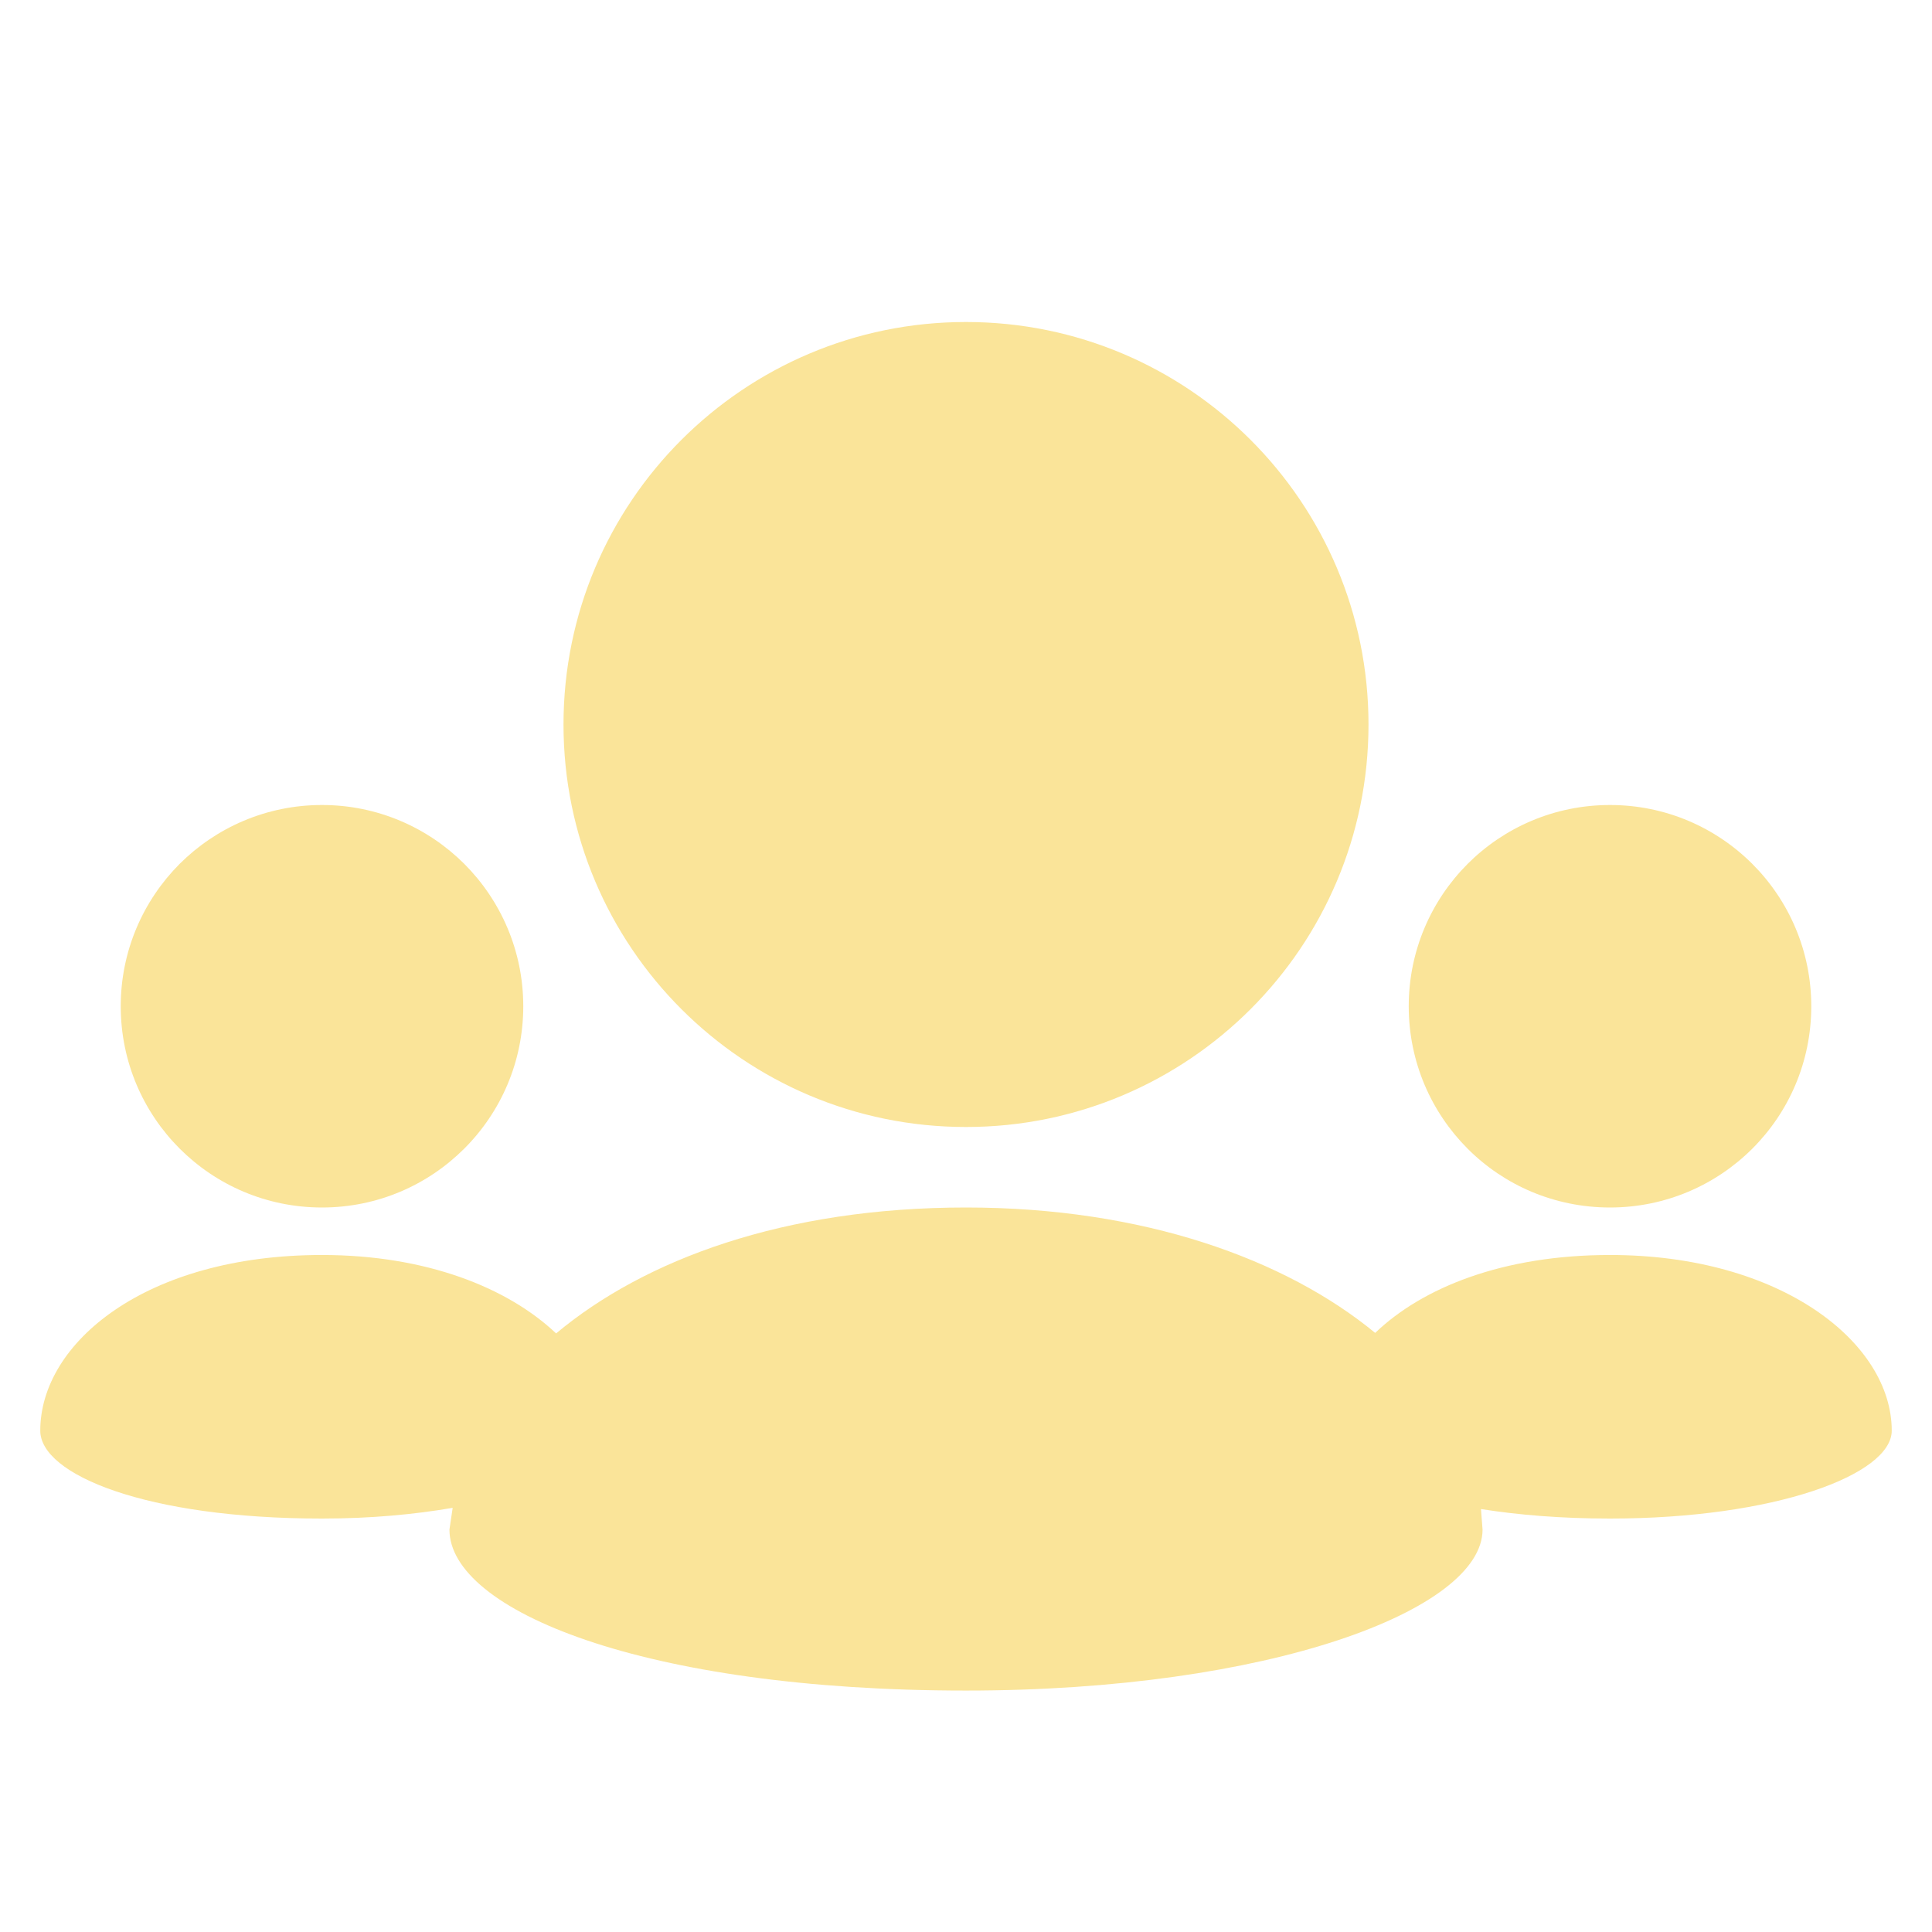 <svg width="57" height="57" viewBox="0 0 57 57" fill="none" xmlns="http://www.w3.org/2000/svg">
<path d="M28.5 33.25C31.78 33.25 34.749 31.92 36.898 29.771C39.045 27.624 40.375 24.655 40.375 21.375C40.375 18.095 39.045 15.126 36.898 12.979C34.749 10.83 31.78 9.5 28.5 9.5C25.22 9.5 22.251 10.83 20.102 12.979C17.955 15.126 16.625 18.095 16.625 21.375C16.625 24.655 17.955 27.624 20.102 29.771C22.251 31.92 25.22 33.25 28.5 33.25ZM47.5 35.625C49.139 35.625 50.623 34.962 51.699 33.889C52.775 32.815 53.438 31.331 53.438 29.688C53.438 28.049 52.775 26.564 51.699 25.488C50.623 24.413 49.139 23.75 47.5 23.75C45.859 23.75 44.374 24.413 43.299 25.488C42.225 26.564 41.562 28.049 41.562 29.688C41.562 31.329 42.225 32.813 43.299 33.889C44.372 34.965 45.859 35.625 47.5 35.625ZM47.5 37.026C44.339 37.026 41.962 37.99 40.572 39.325C37.924 37.147 33.737 35.625 28.5 35.625C23.118 35.625 19.012 37.164 16.407 39.34C14.991 37.998 12.588 37.026 9.5 37.026C4.303 37.026 1.188 39.615 1.188 42.209C1.188 43.503 4.303 44.802 9.5 44.802C10.934 44.802 12.222 44.681 13.355 44.486L13.26 45.127C13.26 47.502 18.974 49.877 28.5 49.877C37.435 49.877 43.74 47.502 43.74 45.127L43.693 44.522C44.792 44.695 46.056 44.802 47.5 44.802C52.371 44.802 55.812 43.503 55.812 42.209C55.812 39.615 52.552 37.026 47.5 37.026ZM9.5 35.625C11.139 35.625 12.623 34.962 13.699 33.886C14.775 32.811 15.438 31.326 15.438 29.688C15.438 28.051 14.775 26.567 13.699 25.488C12.623 24.415 11.139 23.75 9.5 23.75C7.859 23.75 6.375 24.415 5.299 25.488C4.225 26.567 3.562 28.051 3.562 29.688C3.562 31.326 4.225 32.811 5.299 33.886C6.375 34.962 7.859 35.625 9.5 35.625Z" fill="#FAE499"/>
</svg>
